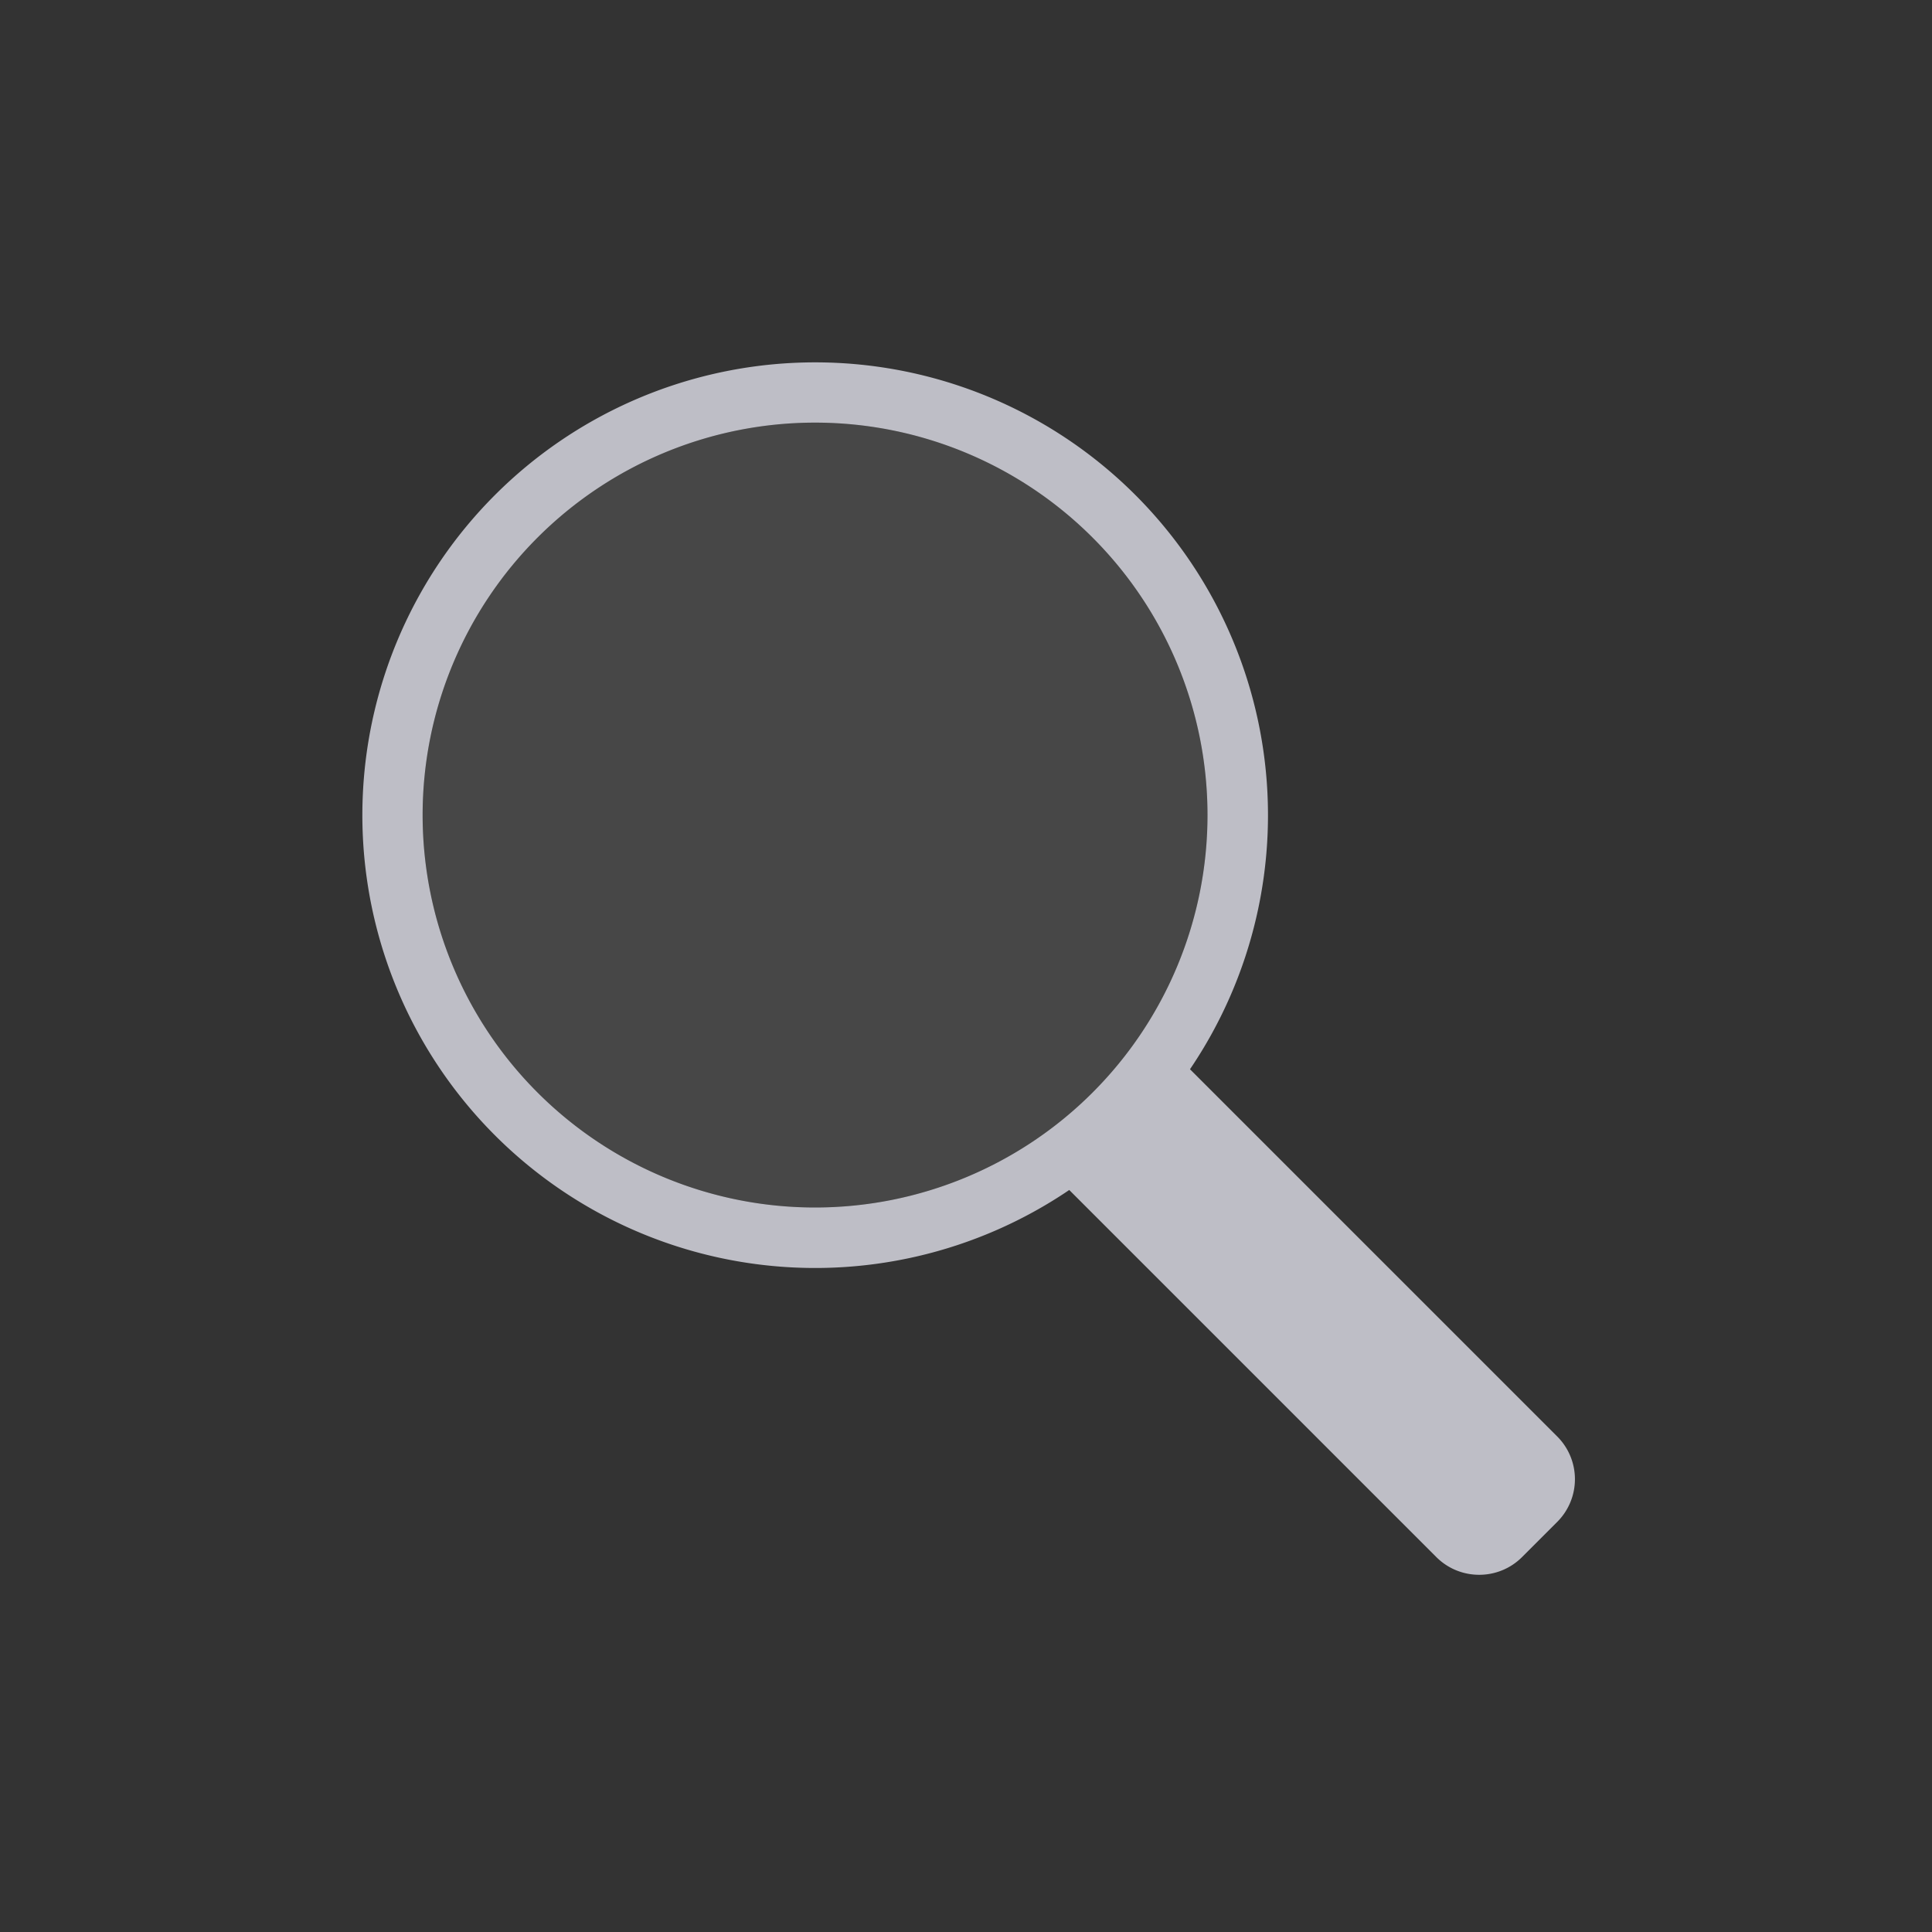 <svg xmlns="http://www.w3.org/2000/svg" width="32" height="32" viewBox="0 0 32 32">
    <rect x="0" y="0" width="32" height="32" fill="#333333" stroke="none"/>
    <g fill="none" fill-rule="evenodd">
        <rect width="32" height="32" rx="4"/>
        <path fill="#FFF" fill-opacity=".1" d="M13.5 20a6.5 6.5 0 1 0 0-13 6.5 6.5 0 0 0 0 13z"/>
        <path fill="#BEBEC6" d="M17.709 19.709l6.081 6.081c.391.391 1.028.392 1.42 0l.58-.58a1 1 0 0 0 0-1.42L19.71 17.71a7.5 7.5 0 1 0-2 2zM13.5 20a6.5 6.5 0 1 0 0-13 6.5 6.5 0 0 0 0 13z"/>
    </g>
</svg>
